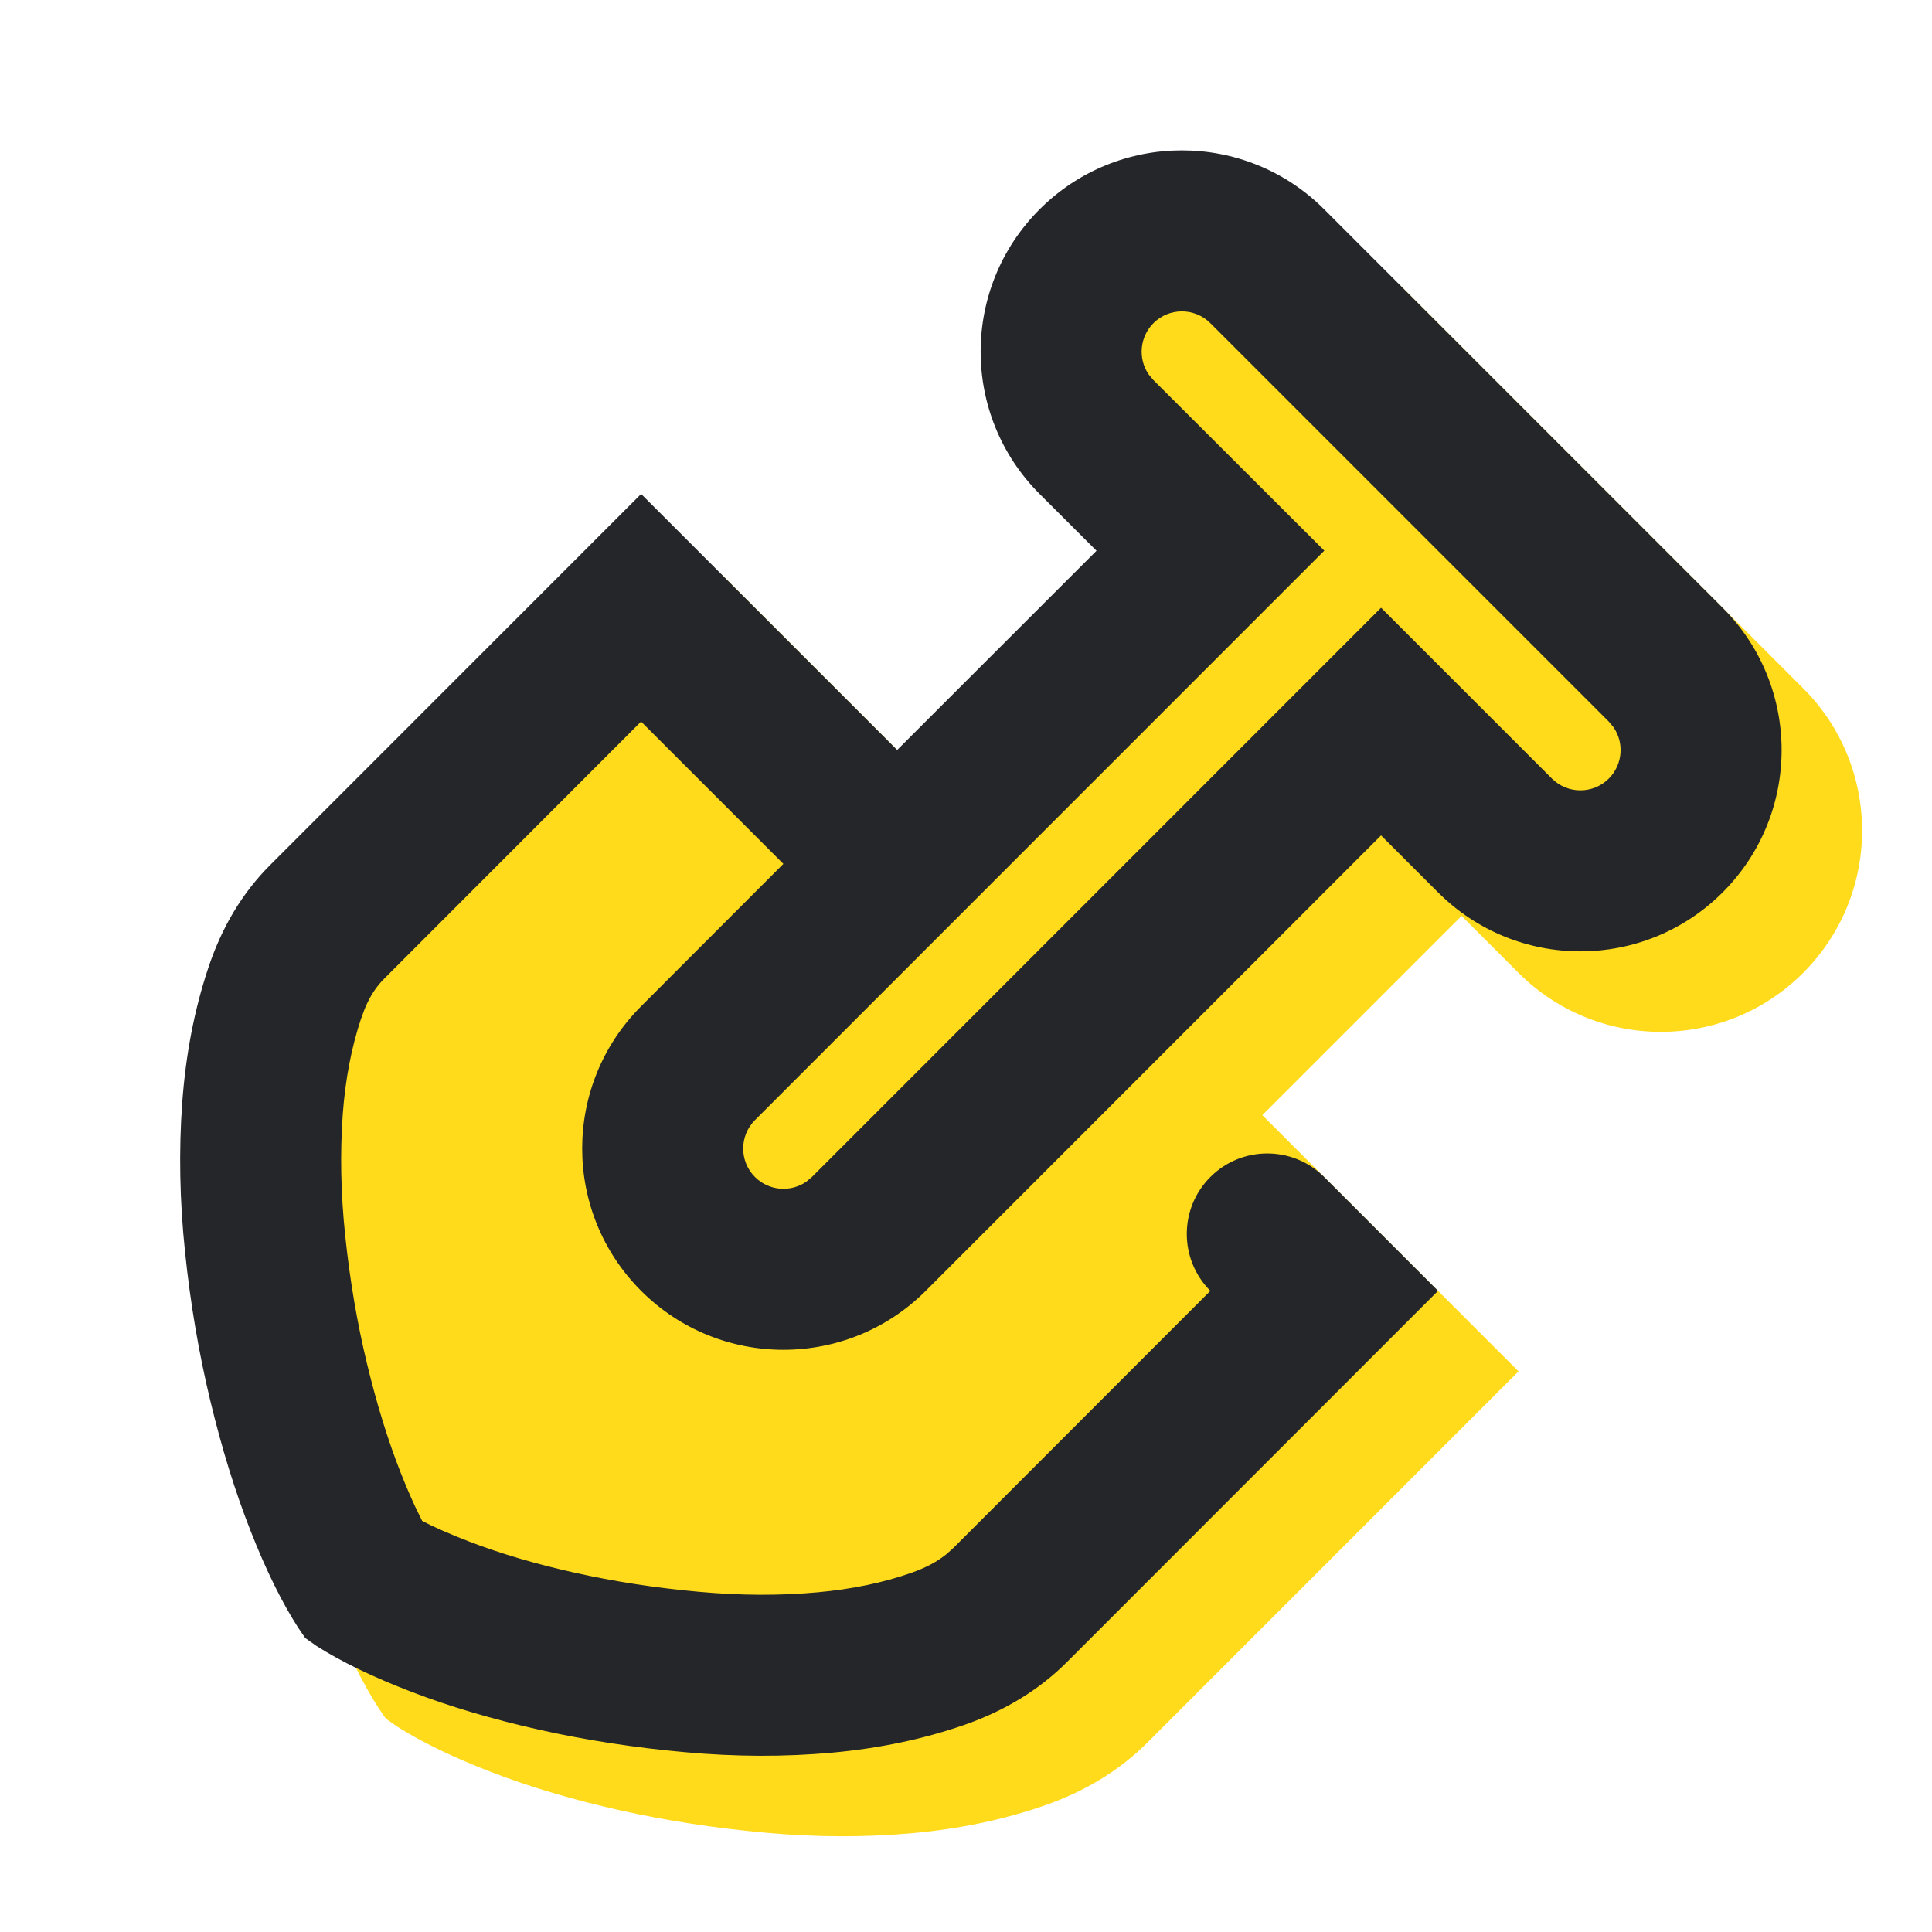 <?xml version="1.0" encoding="UTF-8"?>
<svg width="24px" height="24px" viewBox="0 0 24 24" version="1.1" xmlns="http://www.w3.org/2000/svg" xmlns:xlink="http://www.w3.org/1999/xlink">
    <title>icon/select/Staking Mint</title>
    <g id="色彩规范" stroke="none" stroke-width="1" fill="none" fill-rule="evenodd">
        <g id="NutBox-icon" transform="translate(-134, -362)">
            <g id="编组-3" transform="translate(100, 323)">
                <g id="icon/l/harvest" transform="translate(32, 38)">
                    <g id="编组-11" transform="translate(0.5, 0.5)">
                        <g id="编组-15" transform="translate(13.707, 13.707) rotate(45) translate(-13.707, -13.707) translate(5.707, 2.707)">
                            <g id="编组-14" transform="translate(1, 0)" fill="#FFDB1B" fill-rule="nonzero">
                                <path d="M10.914,0.5 C12.295,0.5 13.414,1.619 13.414,3 C13.414,4.381 12.295,5.5 10.914,5.5 L9.913,5.5 L9.913,9 L14.414,9 L14.415,15.519 C14.415,16.007 14.298,16.492 14.065,16.975 C13.831,17.458 13.526,17.925 13.148,18.379 C12.77,18.832 12.338,19.262 11.853,19.666 C11.367,20.072 10.875,20.432 10.376,20.749 C9.876,21.066 9.391,21.33 8.92,21.539 C8.449,21.749 8.036,21.892 7.681,21.971 L7.513,22 L7.359,21.971 C6.995,21.892 6.573,21.749 6.092,21.539 C5.611,21.33 5.112,21.066 4.594,20.749 C4.076,20.432 3.568,20.072 3.068,19.666 C2.569,19.262 2.123,18.832 1.731,18.379 C1.339,17.925 1.022,17.458 0.78,16.975 C0.536,16.492 0.415,16.007 0.415,15.519 L0.414,9 L4.913,9 L4.913,5.499 L3.914,5.5 C2.534,5.5 1.414,4.381 1.414,3 C1.414,1.619 2.534,0.5 3.914,0.5 L10.914,0.5 Z" id="形状结合"></path>
                            </g>
                            <path d="M10.5,0.5 C11.881,0.5 13,1.619 13,3 C13,4.381 11.881,5.5 10.5,5.5 L9.499,5.5 L9.5,13.5 C9.5,14.881 8.381,16 7,16 C5.619,16 4.5,14.881 4.5,13.5 L4.499,11 L1.999,11 L2.001,15.519 C2.001,15.653 2.029,15.794 2.096,15.954 L2.154,16.079 C2.319,16.408 2.542,16.738 2.829,17.071 C3.144,17.434 3.505,17.782 3.914,18.113 C4.347,18.464 4.783,18.773 5.224,19.043 C5.668,19.315 6.086,19.535 6.477,19.706 C6.634,19.774 6.779,19.832 6.907,19.879 L7.097,19.944 L7.21,19.907 C7.306,19.873 7.409,19.833 7.521,19.786 L7.693,19.712 C8.07,19.544 8.469,19.328 8.891,19.06 C9.315,18.791 9.737,18.482 10.158,18.13 C10.551,17.802 10.898,17.458 11.197,17.099 C11.474,16.767 11.69,16.437 11.85,16.104 C11.934,15.93 11.98,15.774 11.995,15.628 L12.001,15.52 L12,11 C11.448,11 11,10.552 11,10 C11,9.448 11.448,9 12,9 L14,9 L14.001,15.519 C14.001,16.007 13.884,16.492 13.651,16.975 C13.417,17.458 13.112,17.925 12.734,18.379 C12.356,18.832 11.924,19.262 11.439,19.666 C10.953,20.072 10.461,20.432 9.962,20.749 C9.462,21.066 8.977,21.33 8.506,21.539 C8.035,21.749 7.622,21.892 7.267,21.971 L7.099,22 L6.945,21.971 C6.581,21.892 6.159,21.749 5.678,21.539 C5.197,21.33 4.698,21.066 4.18,20.749 C3.662,20.432 3.154,20.072 2.654,19.666 C2.155,19.262 1.709,18.832 1.317,18.379 C0.925,17.925 0.608,17.458 0.366,16.975 C0.122,16.492 0.001,16.007 0.001,15.519 L7.27506944e-12,9 L4.498,9 L4.499,5.499 L3.5,5.5 C2.119,5.5 1,4.381 1,3 C1,1.619 2.119,0.5 3.5,0.5 L10.5,0.5 Z M10.5,2.5 L3.5,2.5 C3.224,2.5 3,2.724 3,3 C3,3.245 3.177,3.45 3.409,3.492 L3.498,3.5 L6.499,3.497 L6.5,13.5 C6.5,13.776 6.724,14 7,14 C7.245,14 7.45,13.823 7.492,13.59 L7.5,13.5 L7.499,3.5 L10.5,3.5 C10.776,3.5 11,3.276 11,3 C11,2.755 10.823,2.55 10.59,2.508 L10.5,2.5 Z" id="形状结合" fill="#242629"></path>
                        </g>
                    </g>
                </g>
            </g>
        </g>
    </g>
</svg>